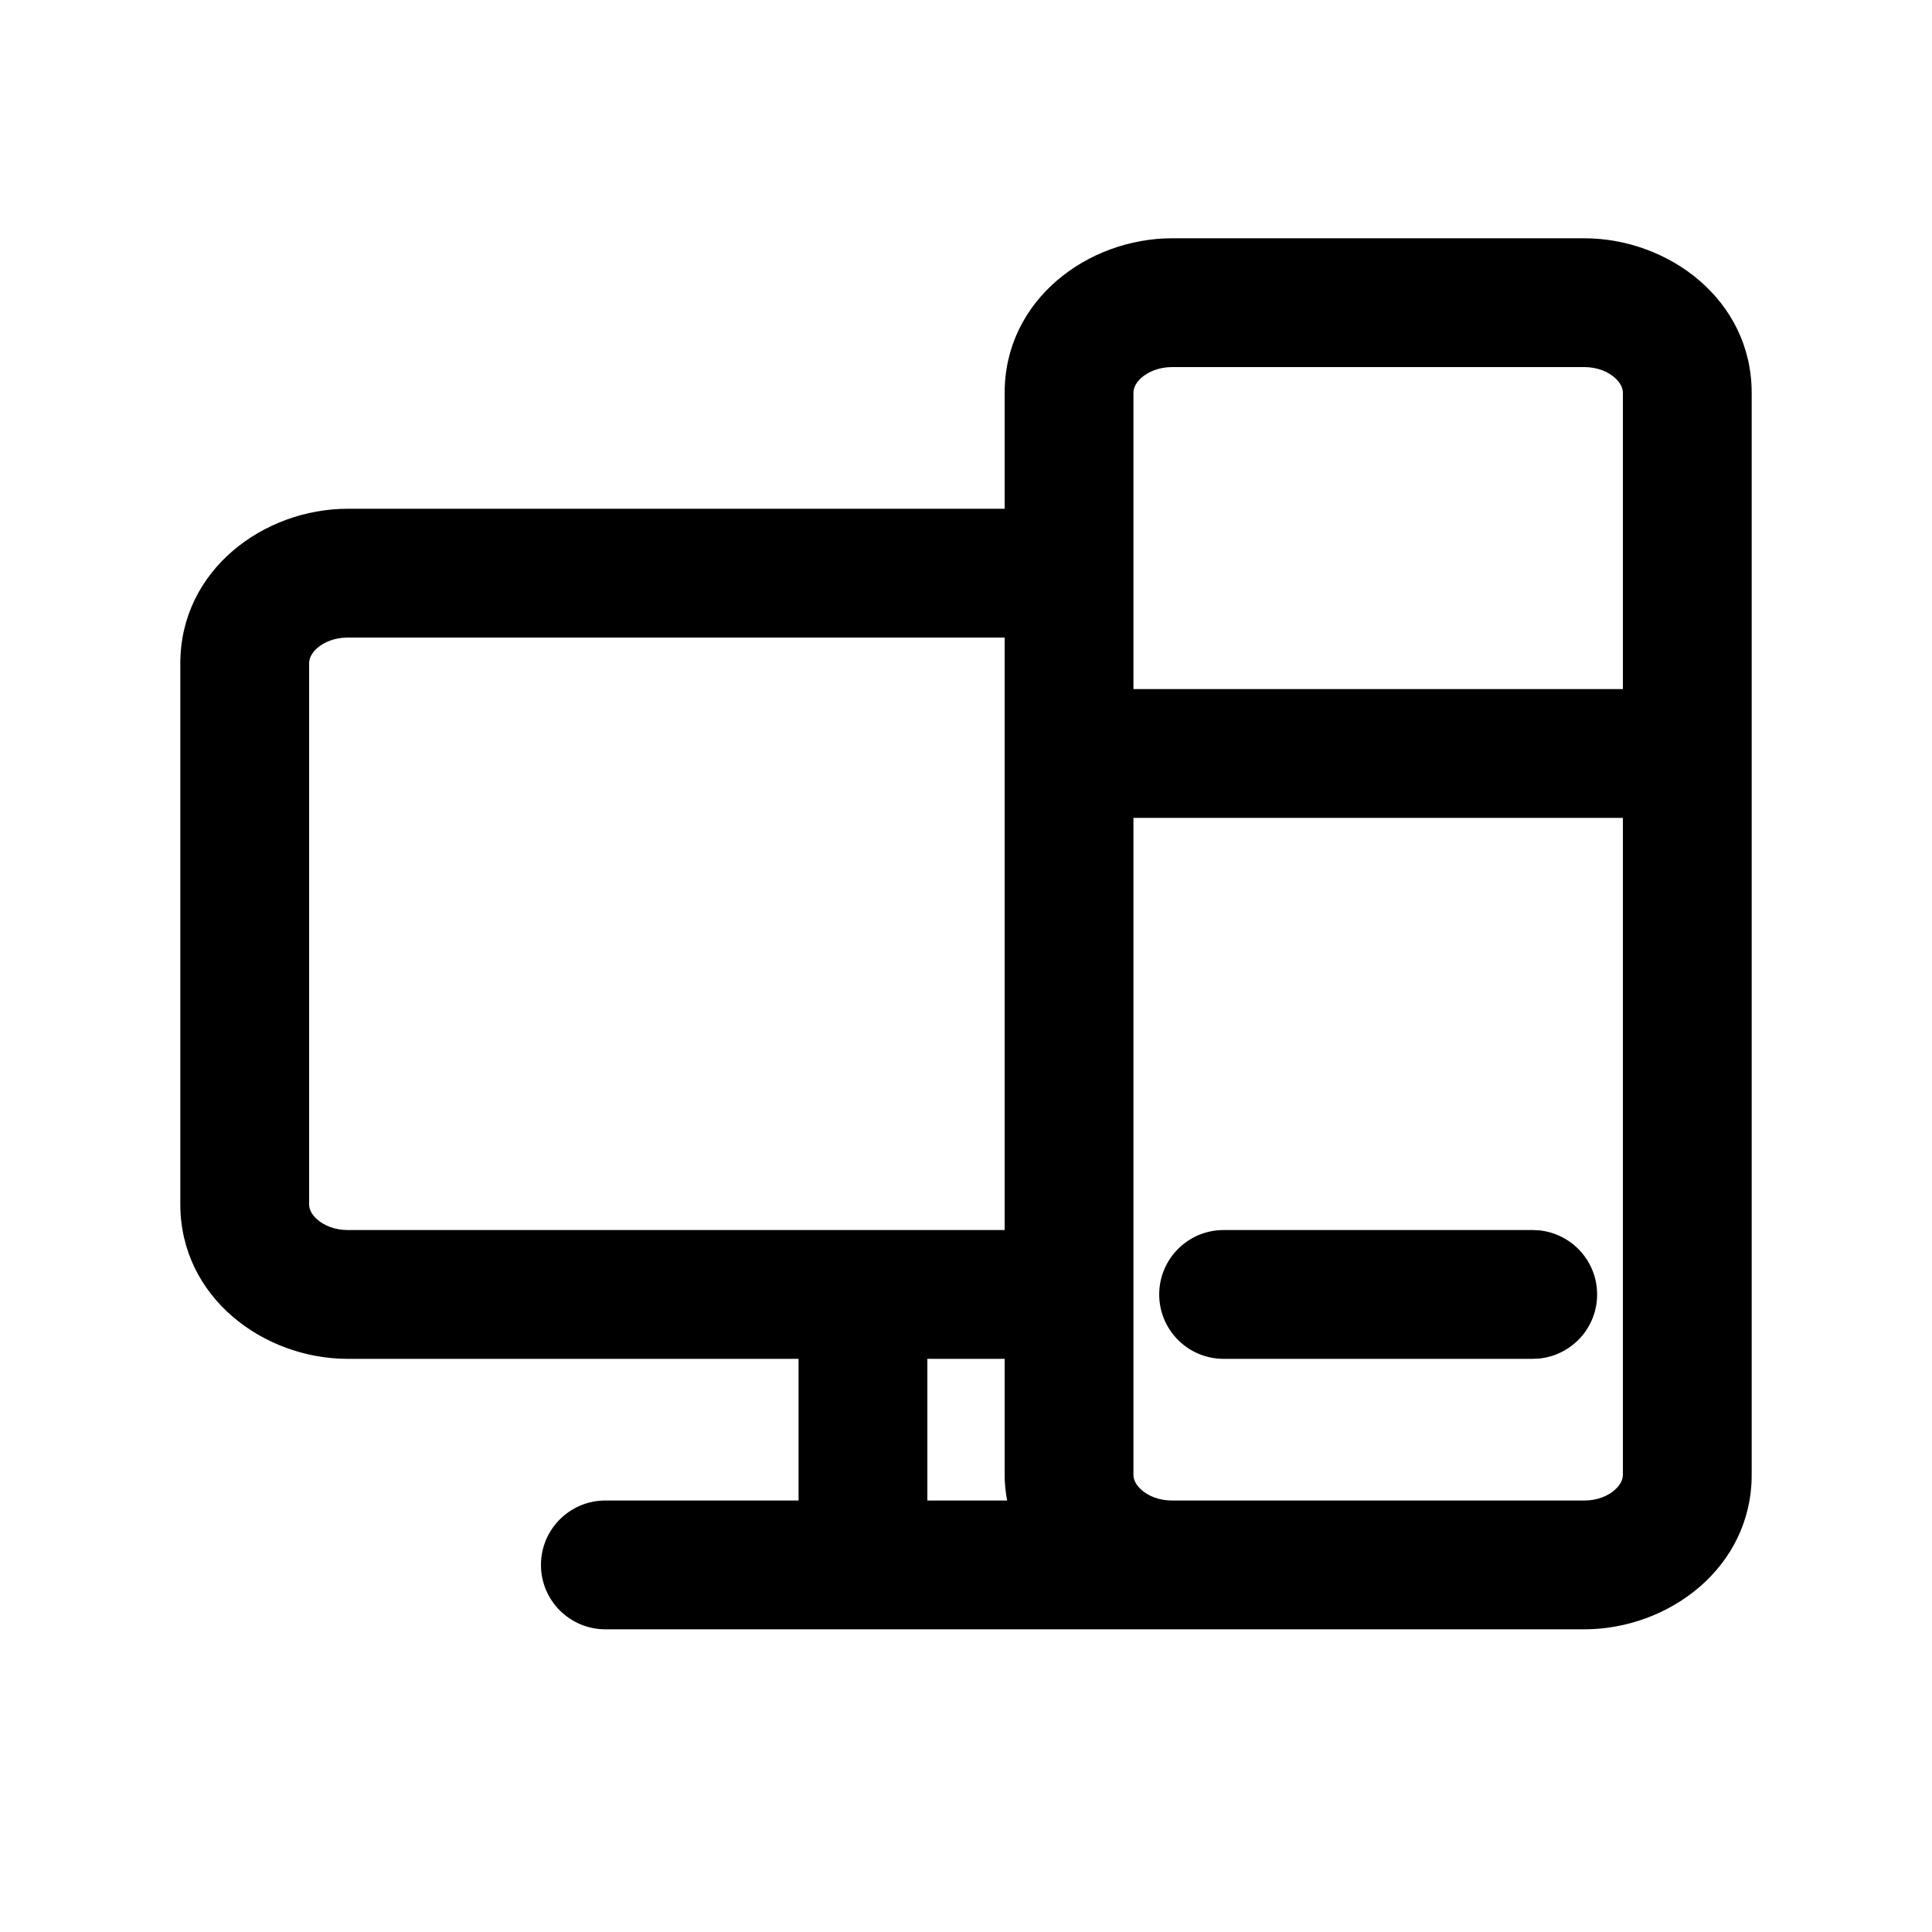 <svg width="30" height="30" viewBox="0 0 30 30" fill="none" xmlns="http://www.w3.org/2000/svg">
<path d="M15.6 21.1H14.4V23.3H15.638C15.615 23.171 15.6 23.038 15.6 22.9V21.1ZM23.8 19.1L23.902 19.105C24.407 19.157 24.8 19.583 24.8 20.1C24.8 20.618 24.407 21.043 23.902 21.095L23.8 21.1H19C18.448 21.1 18 20.652 18 20.1C18 19.548 18.448 19.1 19 19.1H23.8ZM17.6 22.9C17.6 22.964 17.627 23.05 17.727 23.137C17.829 23.227 17.994 23.3 18.2 23.3H24.6C24.806 23.3 24.971 23.227 25.072 23.137C25.172 23.05 25.2 22.964 25.2 22.9V12.7H17.6V22.9ZM25.2 6.1C25.2 6.037 25.172 5.951 25.072 5.863C24.971 5.774 24.807 5.7 24.6 5.7H18.2C17.994 5.7 17.829 5.774 17.727 5.863C17.627 5.95 17.6 6.037 17.6 6.1V10.7H25.2V6.1ZM4.8 18.7C4.8 18.764 4.827 18.85 4.927 18.937C5.029 19.026 5.193 19.1 5.4 19.1H15.6V9.9H5.4C5.193 9.9 5.029 9.973 4.927 10.062C4.827 10.15 4.8 10.236 4.8 10.3V18.7ZM27.2 22.9C27.2 24.346 25.907 25.3 24.6 25.3H9.4C8.847 25.299 8.4 24.852 8.4 24.3C8.4 23.748 8.848 23.3 9.4 23.3H12.4V21.1H5.4C4.093 21.1 2.8 20.146 2.8 18.7V10.3C2.8 8.854 4.093 7.9 5.4 7.9H15.6V6.1C15.6 4.654 16.893 3.7 18.2 3.7H24.6C25.907 3.7 27.2 4.654 27.2 6.1V22.9Z" fill="currentColor"/>
</svg>
